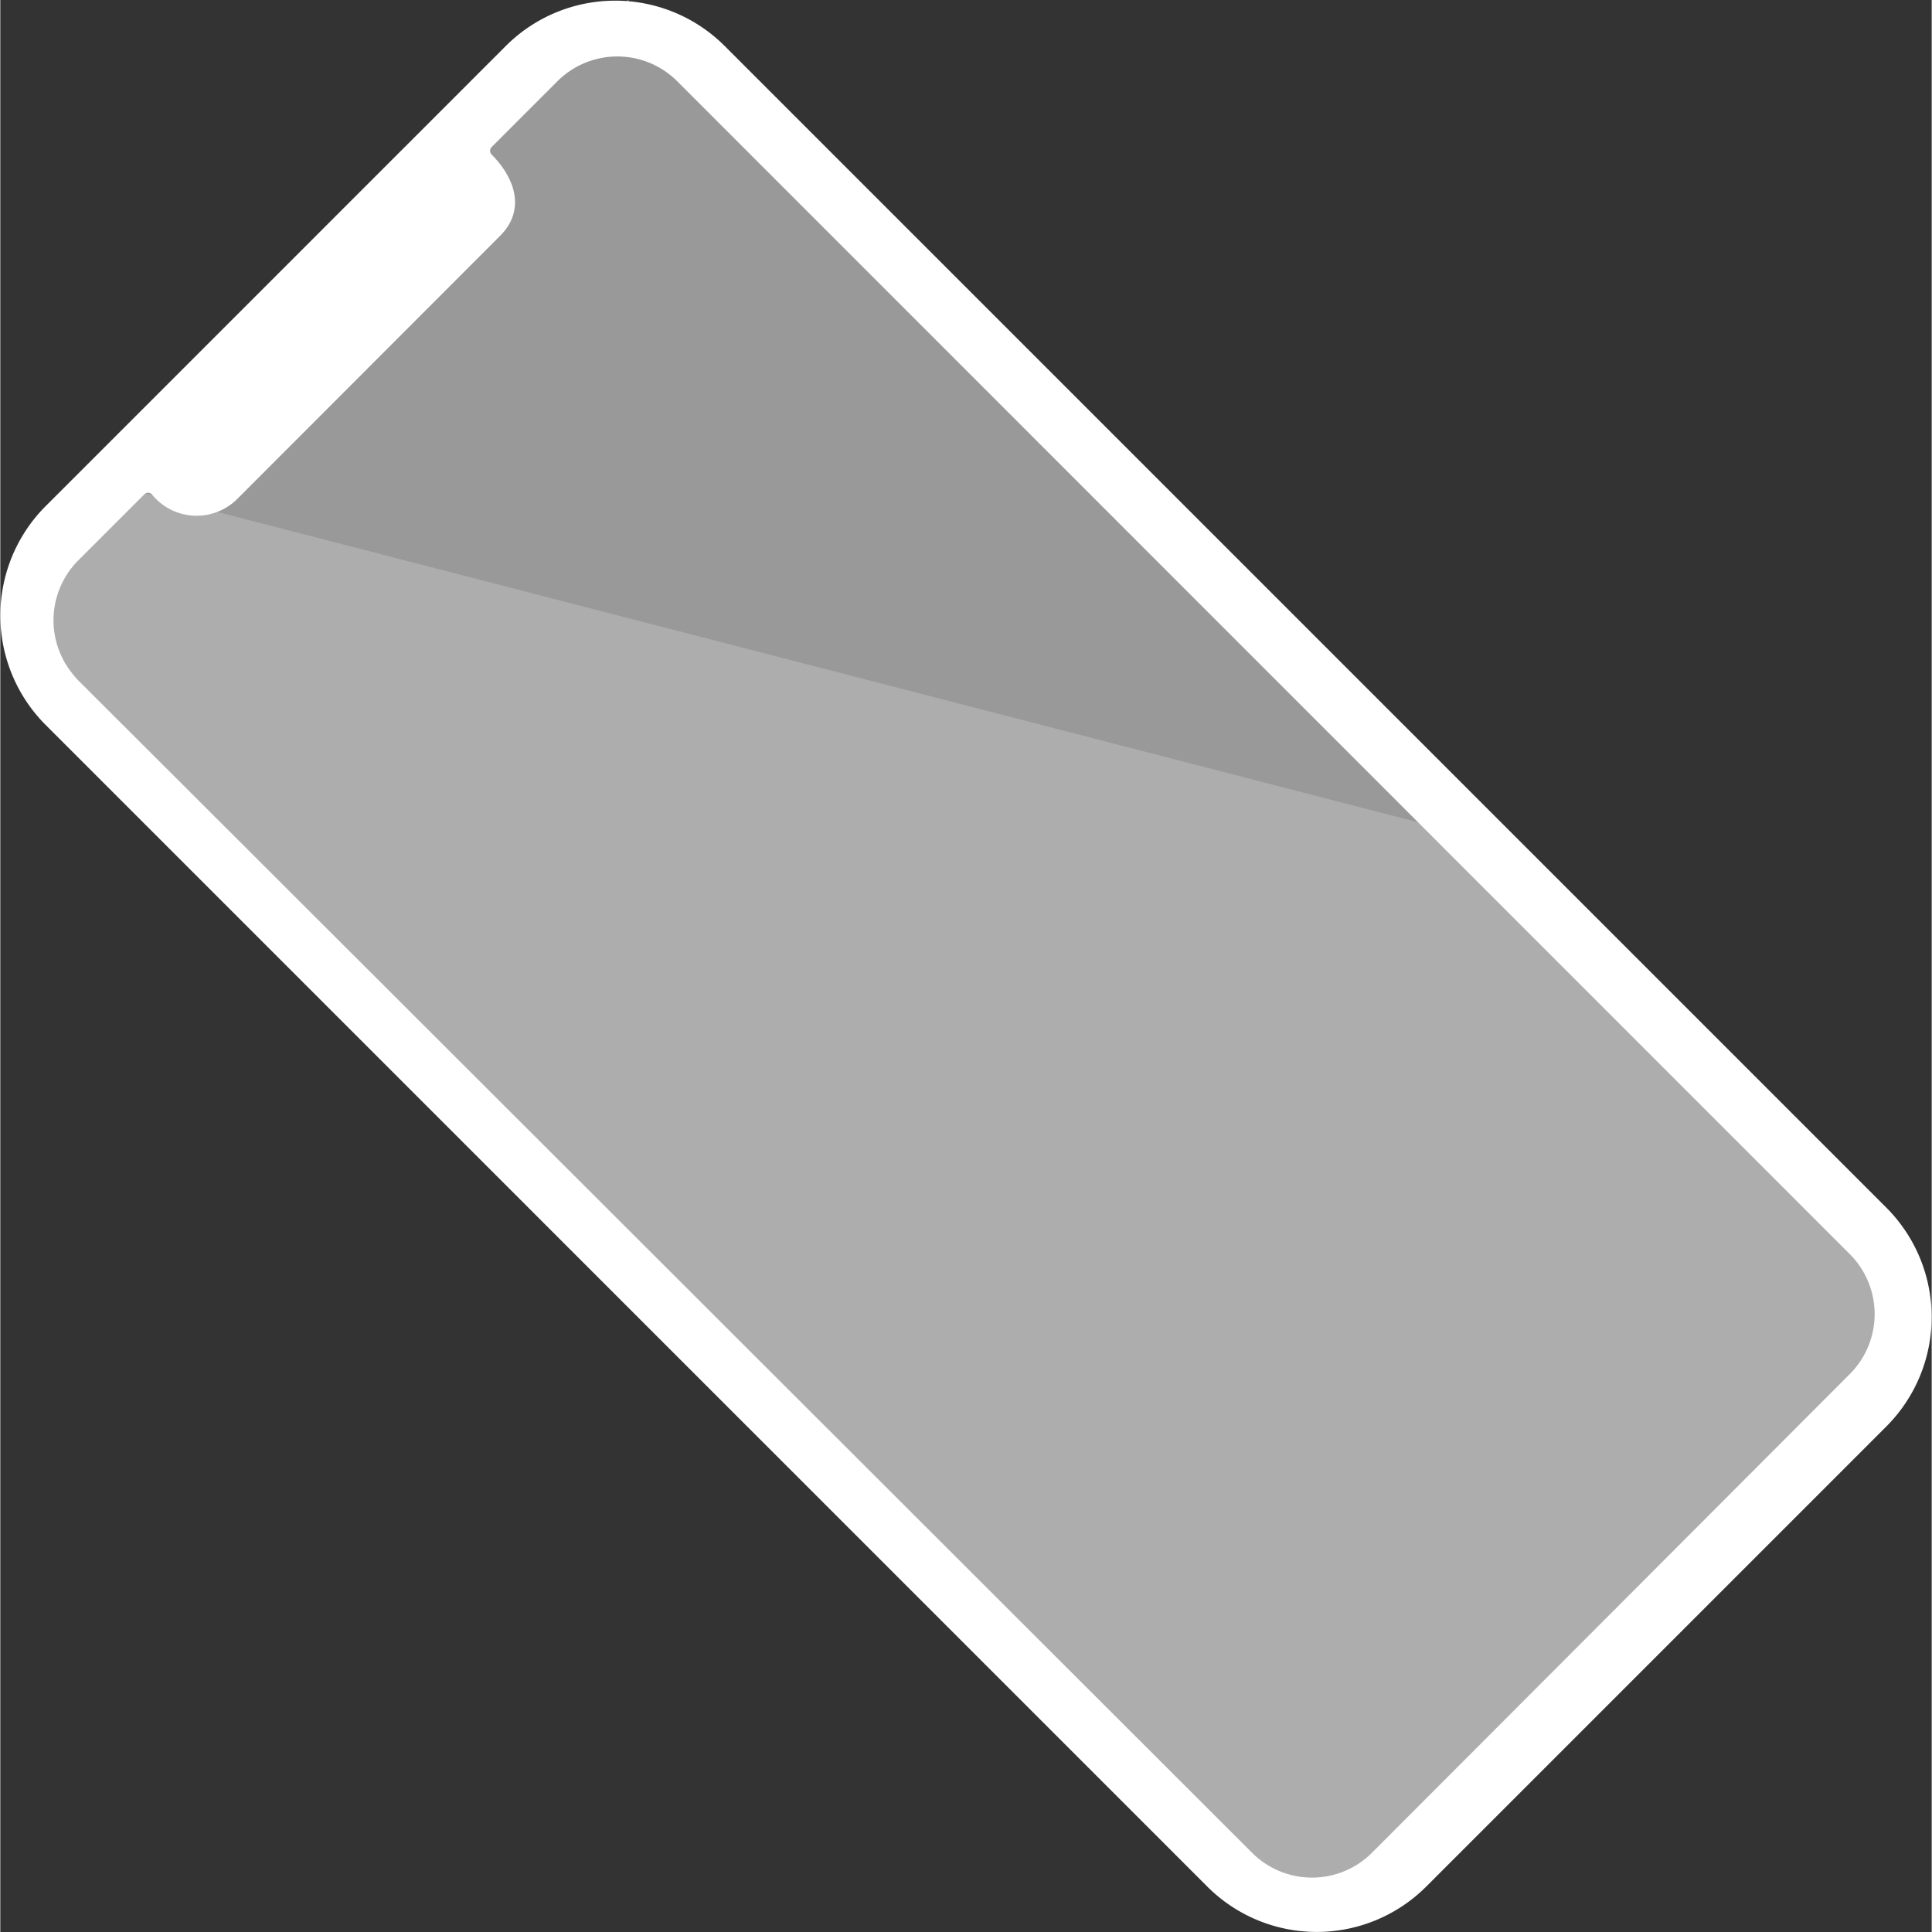 <svg xmlns="http://www.w3.org/2000/svg" viewBox="0 0 65.14 65.16" width="65" height="65">
    <rect x="0" y="0" width="65.14" height="65.16" fill="#333333" stroke="none"/>
    <path fill="#fff" d="M17.06,1.54 L1.52,17.08a5.22,5.22 0,0 0,0 7.36l39.2,39.2a5.22,5.22 0,0 0,7.36 0L63.62,48.1a5.22,5.22 0,0 0,0 -7.36L24.42,1.54A5.22,5.22 0,0 0,17.06 1.54ZM62.4,42.32a2.86,2.86 0,0 1,0 4L46.24,62.51a2.86,2.86 0,0 1,-4 0L2.61,22.92a2.86,2.86 0,0 1,0 -4l2.25,-2.25a0.18,0.18 0,0 1,0.25 0h0A1.94,1.94 0,0 0,8 16.82l8.86,-8.87c0.84,-0.84 0.54,-1.9 -0.29,-2.74h0a0.18,0.18 0,0 1,0 -0.25l2.24,-2.24a2.86,2.86 0,0 1,4 0Z"/>
    <path fill-opacity="0.5" fill="#fff"
        d="M0.427,20.739l20.739,-20.739l43.932,43.932l-20.739,20.739z" stroke-opacity="0.5"/>
    <path fill-opacity="0.2" fill="#fff"
        d="M63.76,45 L44.36,64.67 0.43,20.74l4.43,-4.11L48.58,27.93 63.24,42.07A1.84,1.84 0,0 1,63.76 45Z" stroke-opacity="0.2"/>
</svg>